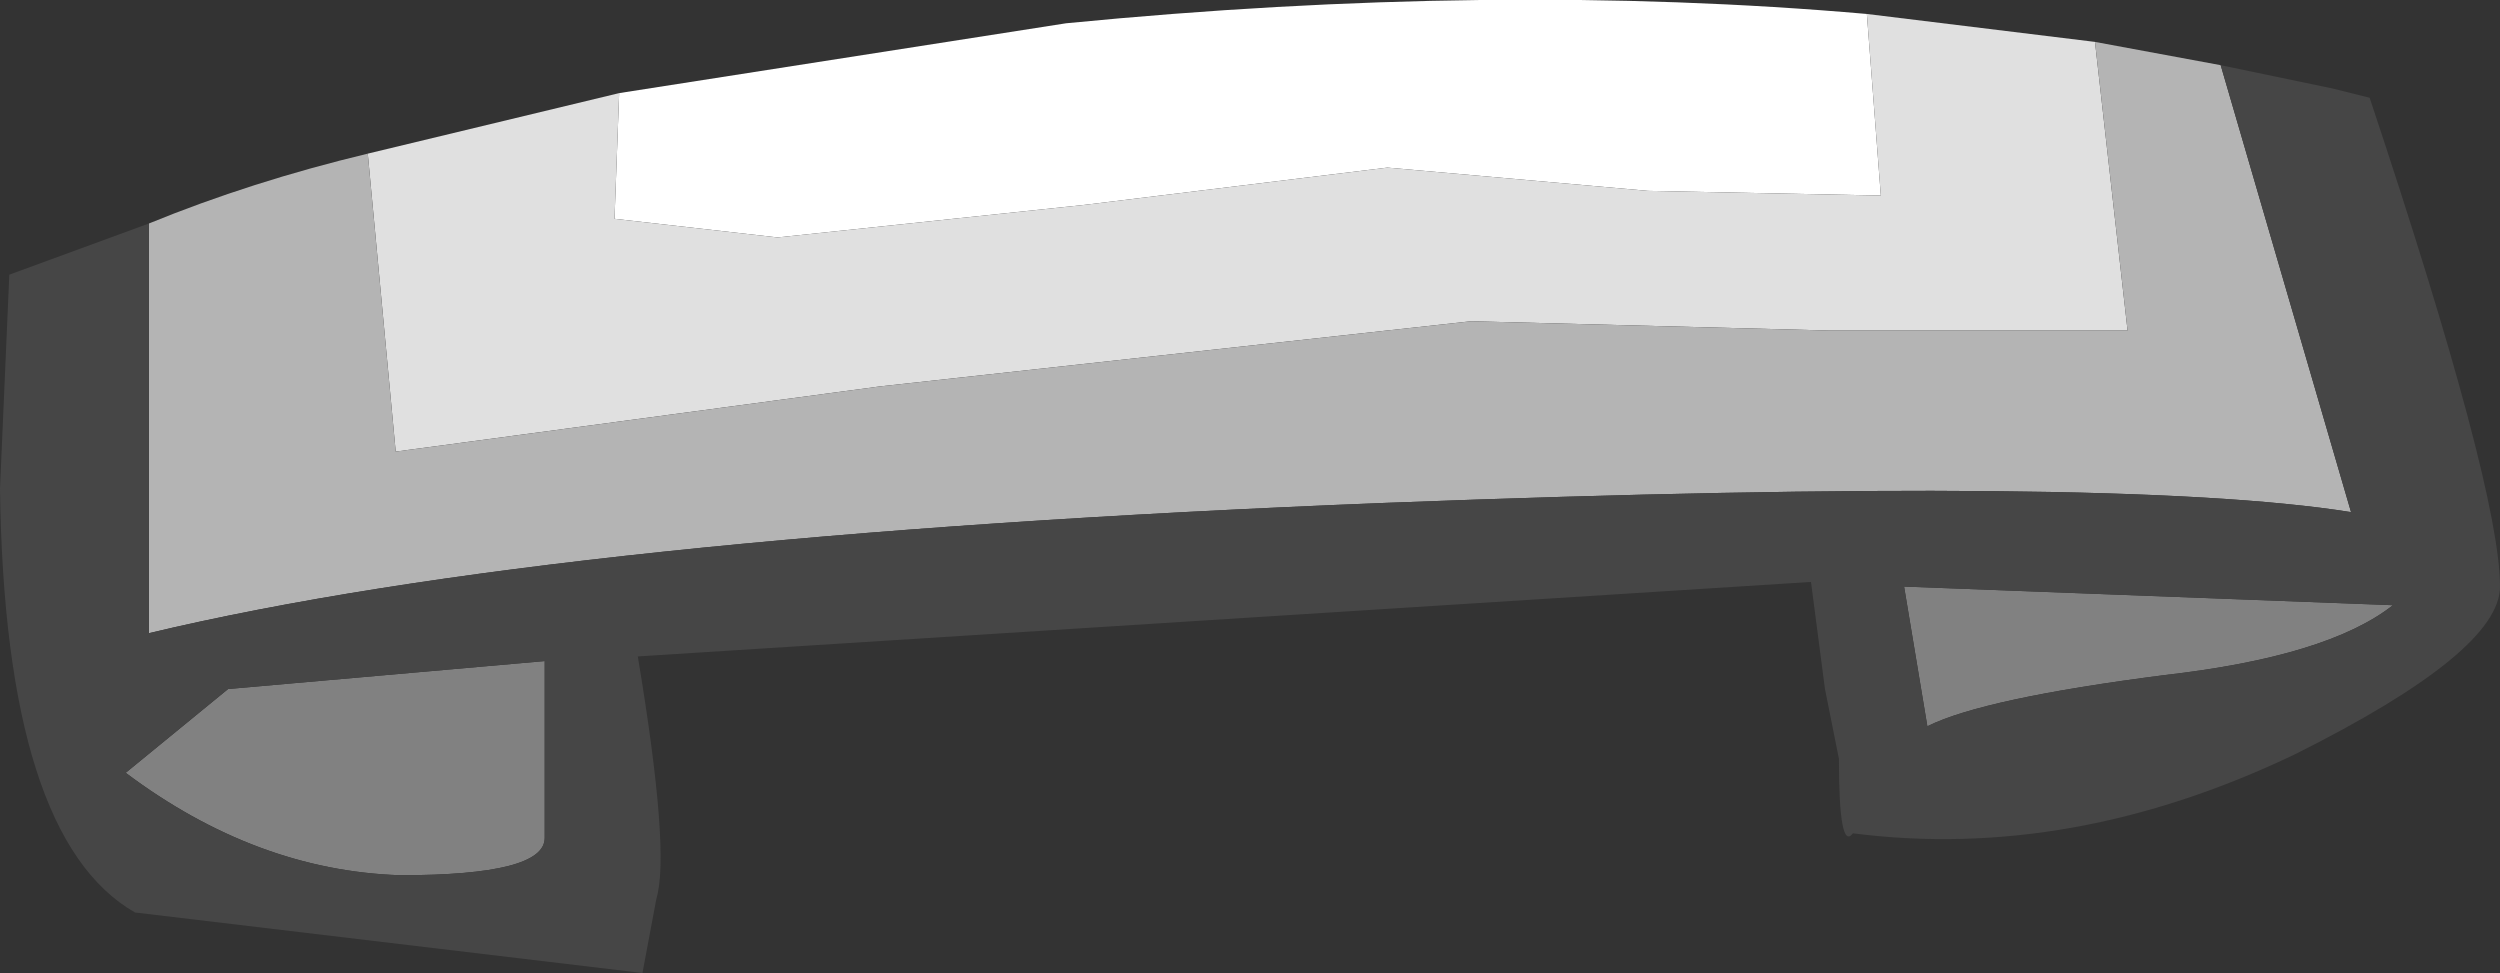 <?xml version="1.0" encoding="UTF-8" standalone="no"?>
<svg xmlns:ffdec="https://www.free-decompiler.com/flash" xmlns:xlink="http://www.w3.org/1999/xlink" ffdec:objectType="shape" height="10.45px" width="26.85px" xmlns="http://www.w3.org/2000/svg">
  <rect width="100%" height="100%" fill="#333333" stroke="none"/>
  <g transform="matrix(1.0, 0.0, 0.0, 1.0, 8.25, -41.8)">
    <path d="M11.8 41.95 L11.95 43.9 9.45 43.85 6.65 43.6 3.4 44.0 0.1 44.35 -1.65 44.15 -1.6 42.8 3.2 42.05 Q7.8 41.6 11.8 41.95" fill="#ffffff" fill-rule="evenodd" stroke="none"/>
    <path d="M14.25 42.25 L14.6 45.35 11.4 45.35 7.55 45.25 1.2 45.95 -4.0 46.65 -4.3 43.45 -1.6 42.8 -1.65 44.15 0.1 44.35 3.4 44.0 6.65 43.6 9.45 43.85 11.95 43.9 11.8 41.95 14.25 42.25" fill="#e0e0e0" fill-rule="evenodd" stroke="none"/>
    <path d="M-4.3 43.45 L-4.0 46.65 1.2 45.95 7.55 45.25 11.4 45.35 14.6 45.35 14.25 42.25 15.6 42.5 17.0 47.3 Q14.5 46.9 6.65 47.2 -2.25 47.55 -6.65 48.6 L-6.65 44.2 Q-5.55 43.75 -4.3 43.45" fill="#b4b4b4" fill-rule="evenodd" stroke="none"/>
    <path d="M17.45 48.3 Q16.75 48.85 15.0 49.05 13.05 49.3 12.45 49.6 L12.2 48.1 17.45 48.3 M-5.8 49.2 L-2.4 48.9 -2.4 50.8 Q-2.4 51.2 -3.95 51.2 -5.5 51.15 -6.9 50.1 L-5.8 49.2" fill="#818181" fill-rule="evenodd" stroke="none"/>
    <path d="M-6.65 44.2 L-6.65 48.6 Q-2.25 47.55 6.65 47.2 14.5 46.9 17.0 47.3 L15.6 42.5 16.8 42.75 17.2 42.85 Q18.6 47.05 18.6 48.1 18.6 48.8 16.4 49.9 14.0 51.05 11.65 50.75 11.5 50.95 11.5 49.95 L11.35 49.2 11.2 48.05 -1.4 48.85 Q-1.05 50.95 -1.2 51.45 L-1.35 52.25 -6.8 51.6 Q-8.2 50.8 -8.25 47.05 L-8.15 44.75 -6.65 44.2 M17.45 48.3 L12.2 48.1 12.45 49.6 Q13.05 49.3 15.0 49.05 16.75 48.85 17.45 48.3 M-5.8 49.2 L-6.9 50.1 Q-5.5 51.15 -3.95 51.2 -2.4 51.2 -2.4 50.8 L-2.4 48.9 -5.8 49.2" fill="#464646" fill-rule="evenodd" stroke="none"/>
  </g>
</svg>

